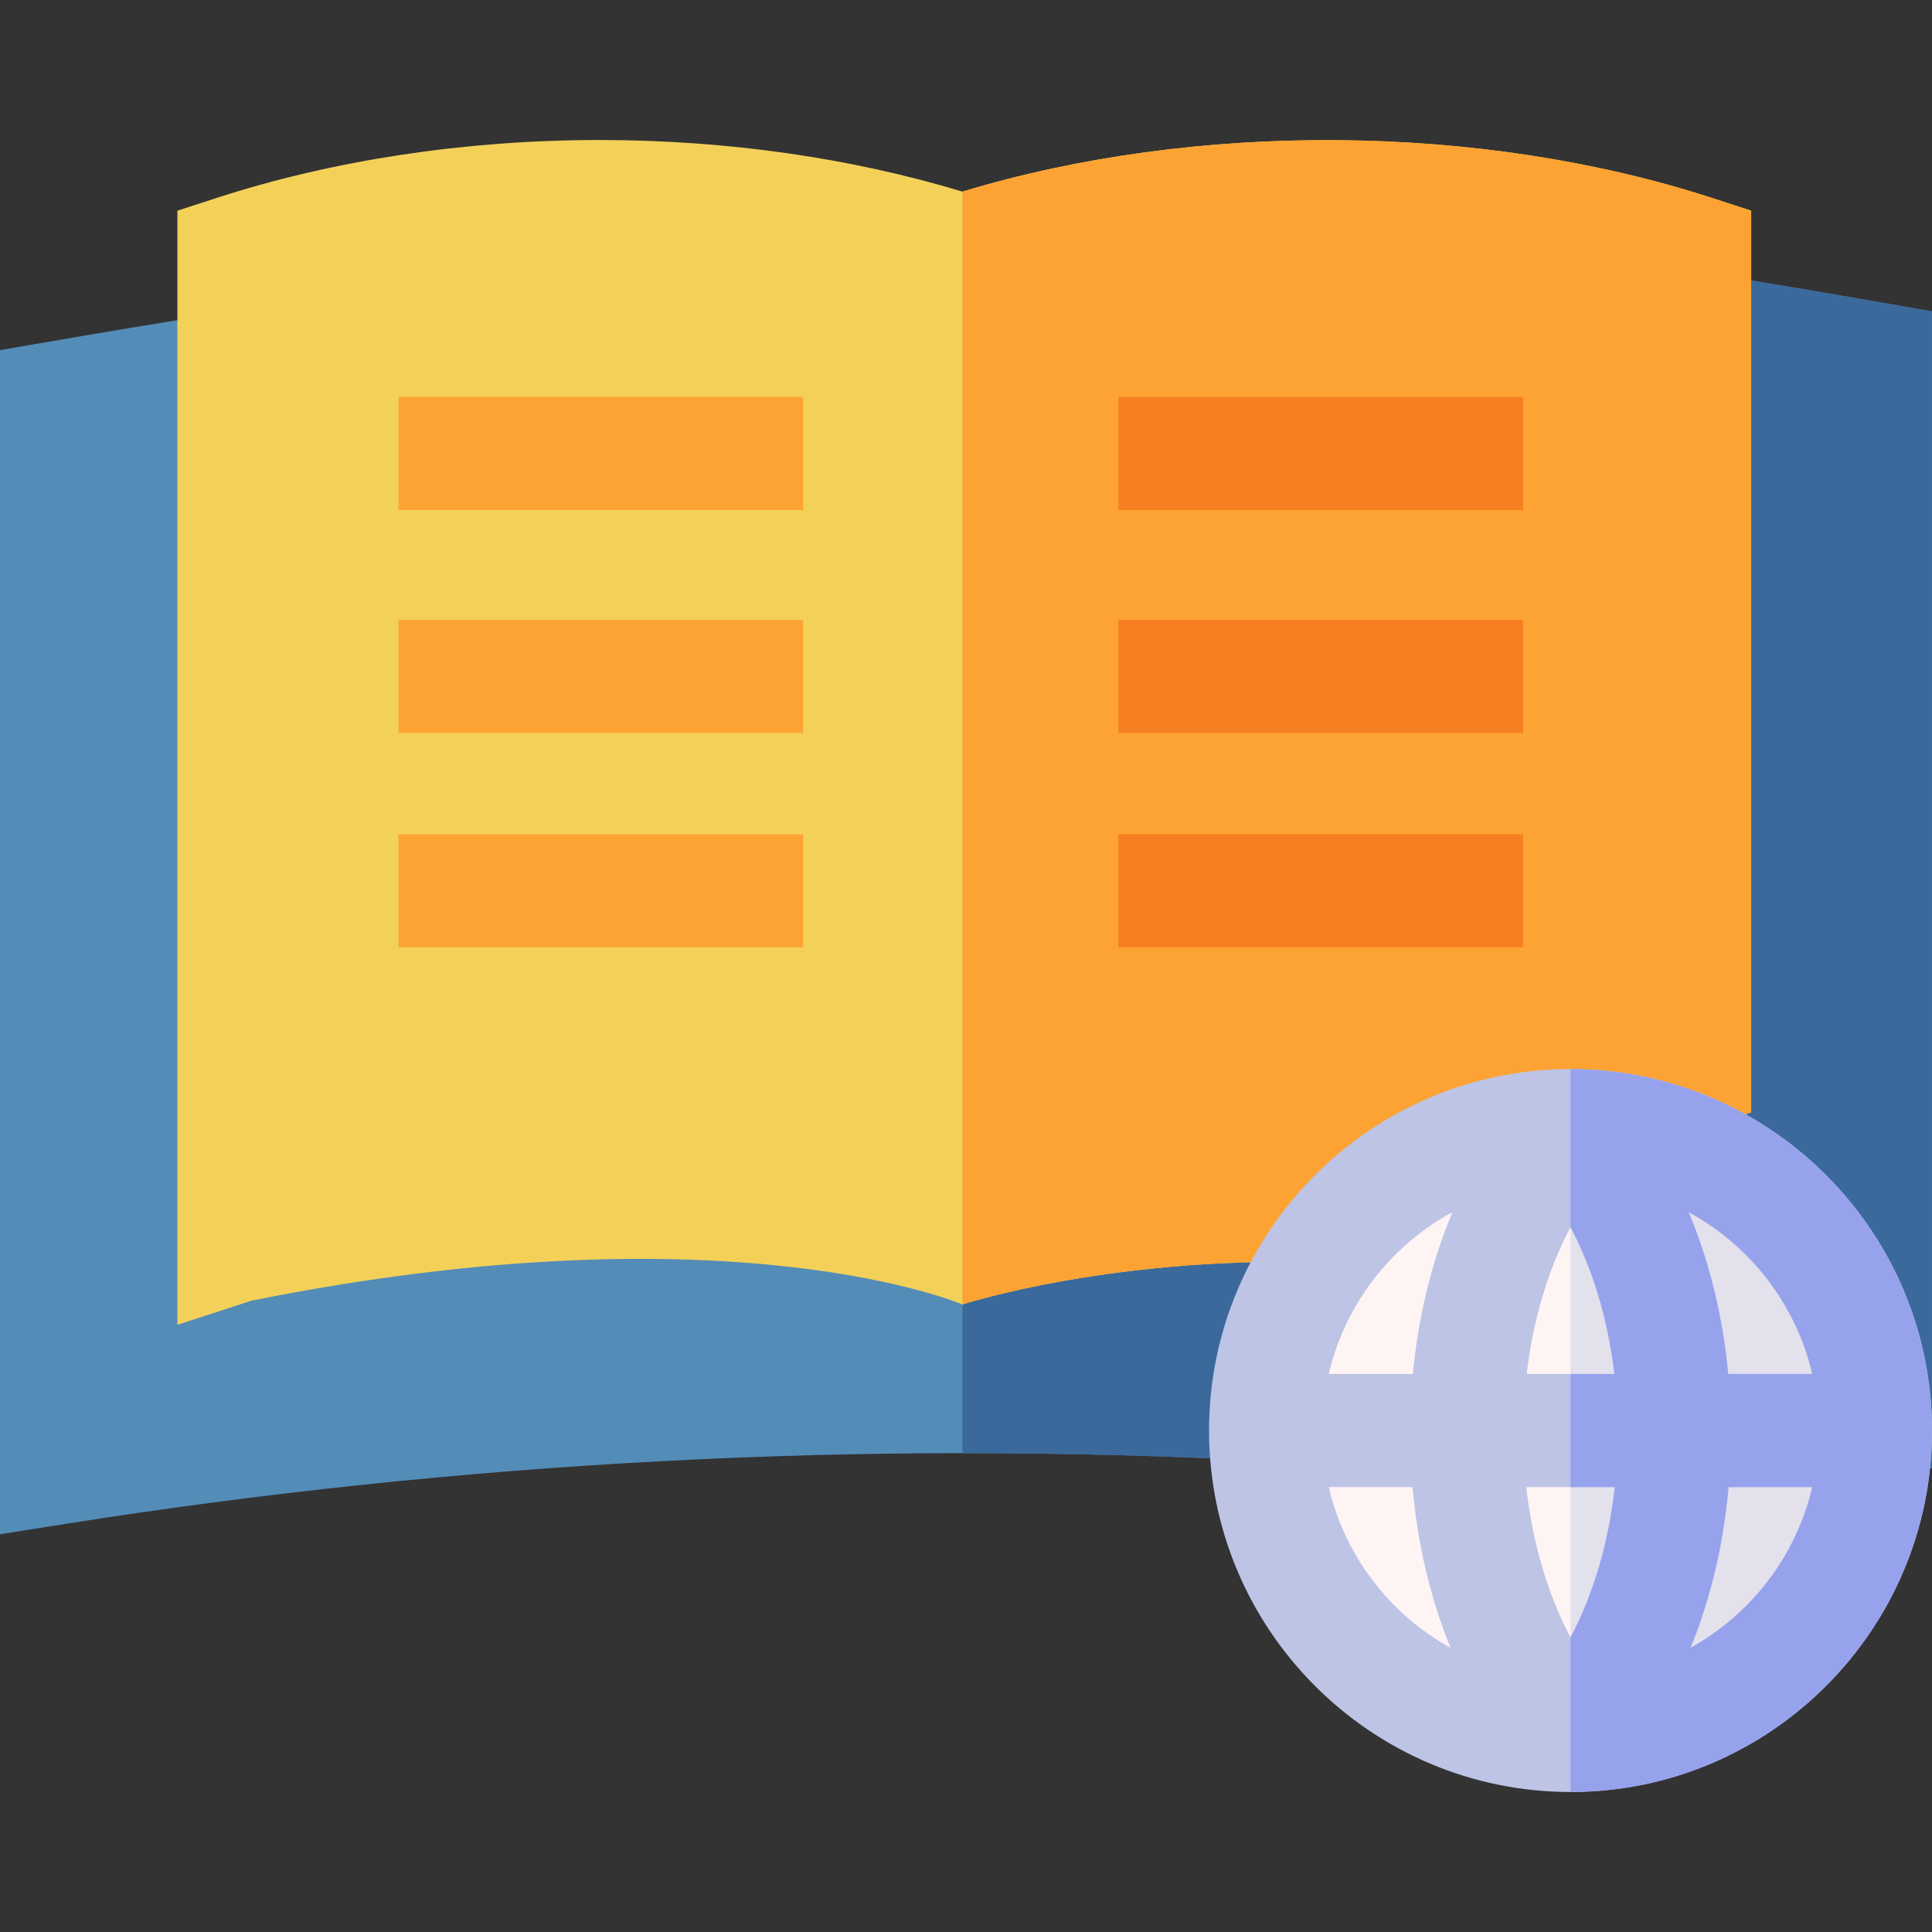 <svg id="Capa_1" enable-background="new 0 0 512 512" height="512" viewBox="0 0 512 512" width="512" xmlns="http://www.w3.org/2000/svg"><rect x="0" y="0" width="512" height="512" fill="#333333" stroke="none"/><path d="m451.233 72.442-391.027 10.456c-11.836 1.43-60.206 9.899-60.206 9.899v313.801l17.334-2.746c104.689-16.581 211.442-22.209 317.292-16.731l177.374 1.926v-306.52s-48.622-8.635-60.767-10.085z" fill="#548cb8"/><path d="m451.233 72.442-196.184 5.246v307.405c26.551-.017 53.093.658 79.578 2.029l177.373 1.925v-306.52s-48.622-8.635-60.767-10.085z" fill="#3b699c"/><path d="m453.723 52.469c-61.121-19.858-136.761-20.434-198.675-1.688-29.574-8.959-62.685-13.678-96.131-13.678-.141 0-.284 0-.424 0-35.345.042-70.312 5.356-101.122 15.366l-10.357 3.365v295.258l19.636-6.402c127.017-25.493 188.4 1.011 188.4 1.011s41.328-13.538 99.882-10.985l109.15-39.94v-238.941z" fill="#f3d159"/><g fill="#fda334"><path d="m453.723 52.469c-61.121-19.858-136.761-20.434-198.675-1.688l.001 294.92s41.328-13.538 99.882-10.985l109.15-39.94v-238.941z"/><path d="m105.598 105.195h107.25v29.979h-107.25z"/><path d="m105.598 164.269h107.25v29.979h-107.25z"/><path d="m105.598 221.071h107.25v29.979h-107.25z"/></g><path d="m296.377 105.195h107.25v29.979h-107.25z" fill="#f67f22"/><path d="m296.377 164.269h107.25v29.979h-107.25z" fill="#f67f22"/><path d="m296.377 221.071h107.25v29.979h-107.25z" fill="#f67f22"/><circle cx="416.207" cy="379.103" fill="#fff4f4" r="82.115"/><path d="m416.207 296.988h-.001v164.23h.001c45.351 0 82.115-36.764 82.115-82.115s-36.764-82.115-82.115-82.115z" fill="#e2e1ec"/><path d="m416.206 283.309c-52.821 0-95.794 42.973-95.794 95.794s42.973 95.794 95.794 95.794 95.794-42.973 95.794-95.794-42.973-95.794-95.794-95.794zm64.073 80.805h-22.286c-1.444-15.341-5.028-29.881-10.504-42.903 16.305 8.846 28.458 24.386 32.79 42.903zm-75.703 0c1.692-14.349 5.712-27.747 11.631-38.923 5.919 11.176 9.939 24.574 11.632 38.923zm23.365 29.978c-1.626 14.702-5.685 28.443-11.733 39.862-6.048-11.419-10.108-25.16-11.733-39.862zm-43.015-72.883c-5.476 13.023-9.06 27.563-10.504 42.904h-22.289c4.332-18.517 16.486-34.058 32.793-42.904zm-32.793 72.883h22.203c1.342 15.205 4.782 29.642 10.081 42.615-16.049-8.891-27.998-24.292-32.284-42.615zm95.865 42.614c5.298-12.973 8.739-27.409 10.081-42.614h22.2c-4.286 18.322-16.234 33.722-32.281 42.614z" fill="#bdc4e5"/><path d="m416.206 283.309v41.884c0-.001.001-.002.001-.002 5.919 11.176 9.939 24.574 11.632 38.923h-11.633v29.979h11.735c-1.626 14.702-5.685 28.443-11.733 39.862 0-.001-.001-.002-.001-.003v40.945c52.821 0 95.794-42.973 95.794-95.794-.001-52.821-42.974-95.794-95.795-95.794zm31.792 153.397c5.298-12.973 8.739-27.409 10.081-42.614h22.2c-4.286 18.322-16.234 33.722-32.281 42.614zm9.995-72.592c-1.444-15.341-5.028-29.881-10.504-42.903 16.305 8.846 28.458 24.386 32.79 42.903z" fill="#97a2ed"/></svg>